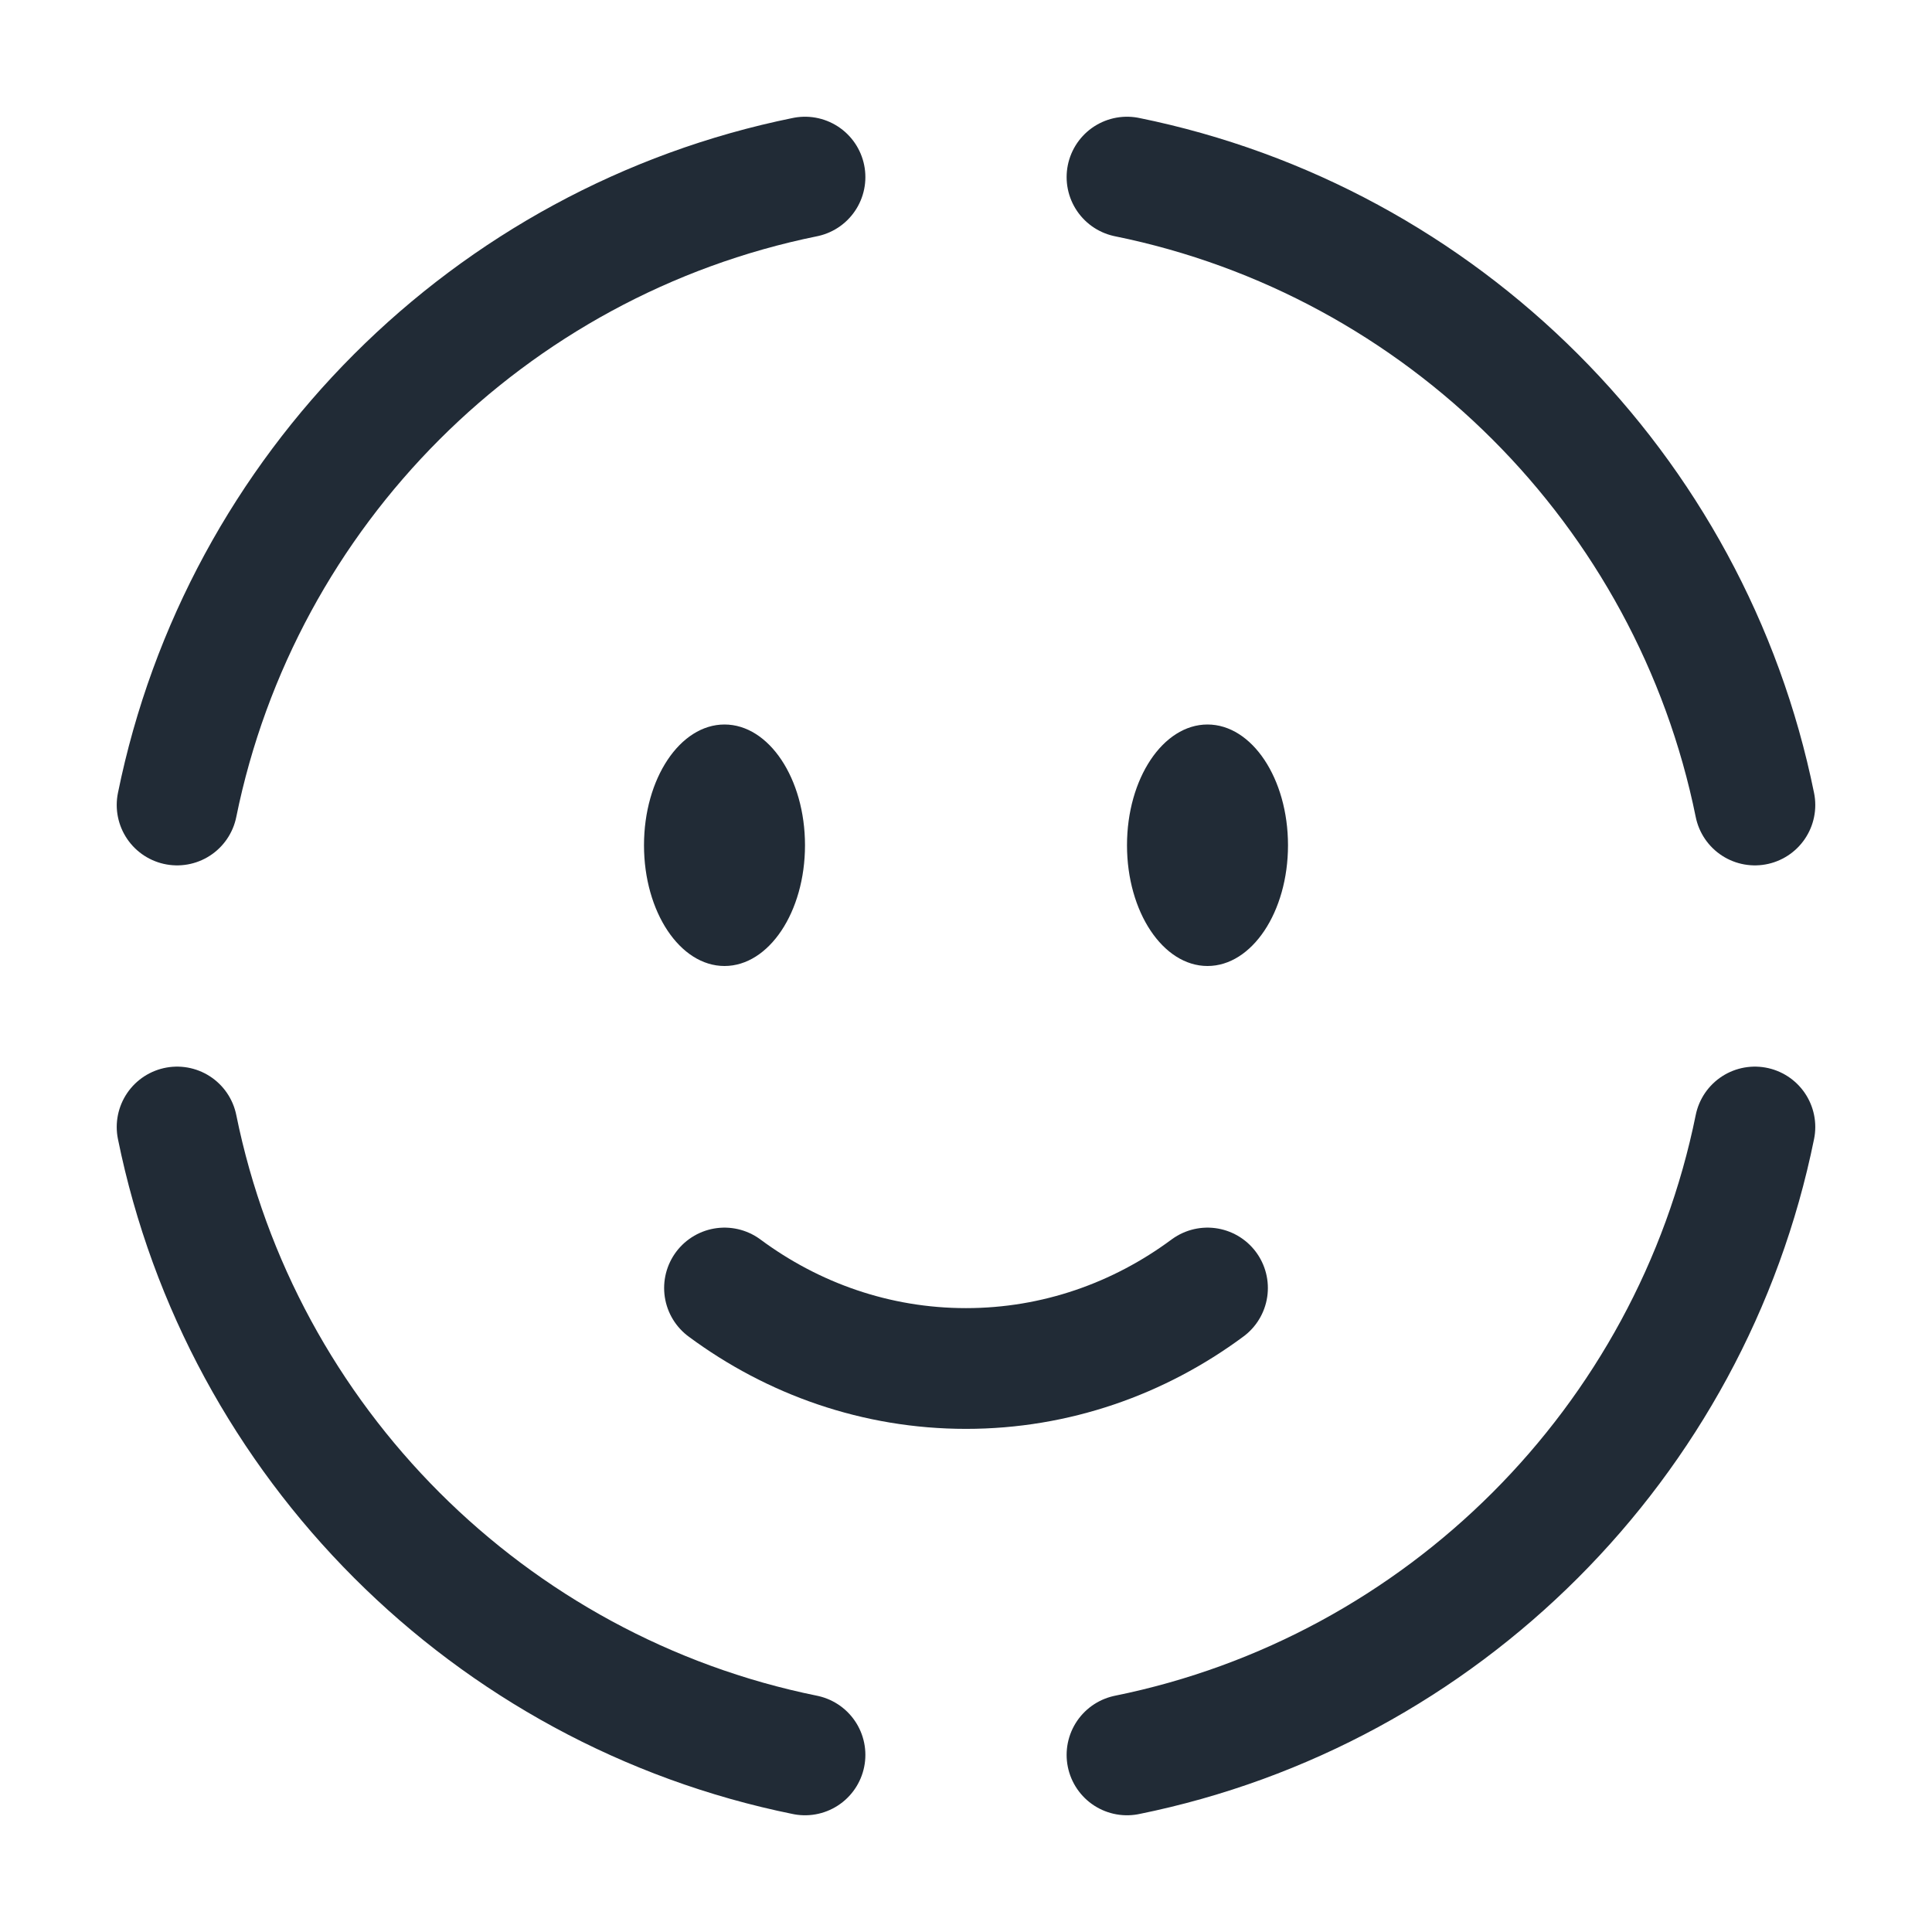 <!DOCTYPE svg PUBLIC "-//W3C//DTD SVG 1.1//EN" "http://www.w3.org/Graphics/SVG/1.1/DTD/svg11.dtd">
<!-- Uploaded to: SVG Repo, www.svgrepo.com, Transformed by: SVG Repo Mixer Tools -->
<svg width="800px" height="800px" viewBox="0 0 24 24" fill="none" xmlns="http://www.w3.org/2000/svg">
<g id="SVGRepo_bgCarrier" stroke-width="0"/>
<g id="SVGRepo_tracerCarrier" stroke-linecap="round" stroke-linejoin="round"/>
<g id="SVGRepo_iconCarrier"> <path d="M9 16C9.85 16.63 10.885 17 12 17C13.115 17 14.15 16.63 15 16" stroke="#212B36" stroke-width="1.5" stroke-linecap="round"/> <ellipse cx="15" cy="10.5" rx="1" ry="1.5" fill="#212B36"/> <ellipse cx="9" cy="10.5" rx="1" ry="1.5" fill="#212B36"/> <path d="M2.2 10C2.996 6.082 6.082 2.996 10 2.2" stroke="#212B36" stroke-width="1.5" stroke-linecap="round"/> <path d="M2.2 14C2.996 17.918 6.082 21.005 10 21.8" stroke="#212B36" stroke-width="1.5" stroke-linecap="round"/> <path d="M21.8 10C21.005 6.082 17.918 2.996 14 2.2" stroke="#212B36" stroke-width="1.5" stroke-linecap="round"/> <path d="M21.8 14C21.005 17.918 17.918 21.005 14 21.8" stroke="#212B36" stroke-width="1.5" stroke-linecap="round"/> </g>
</svg>